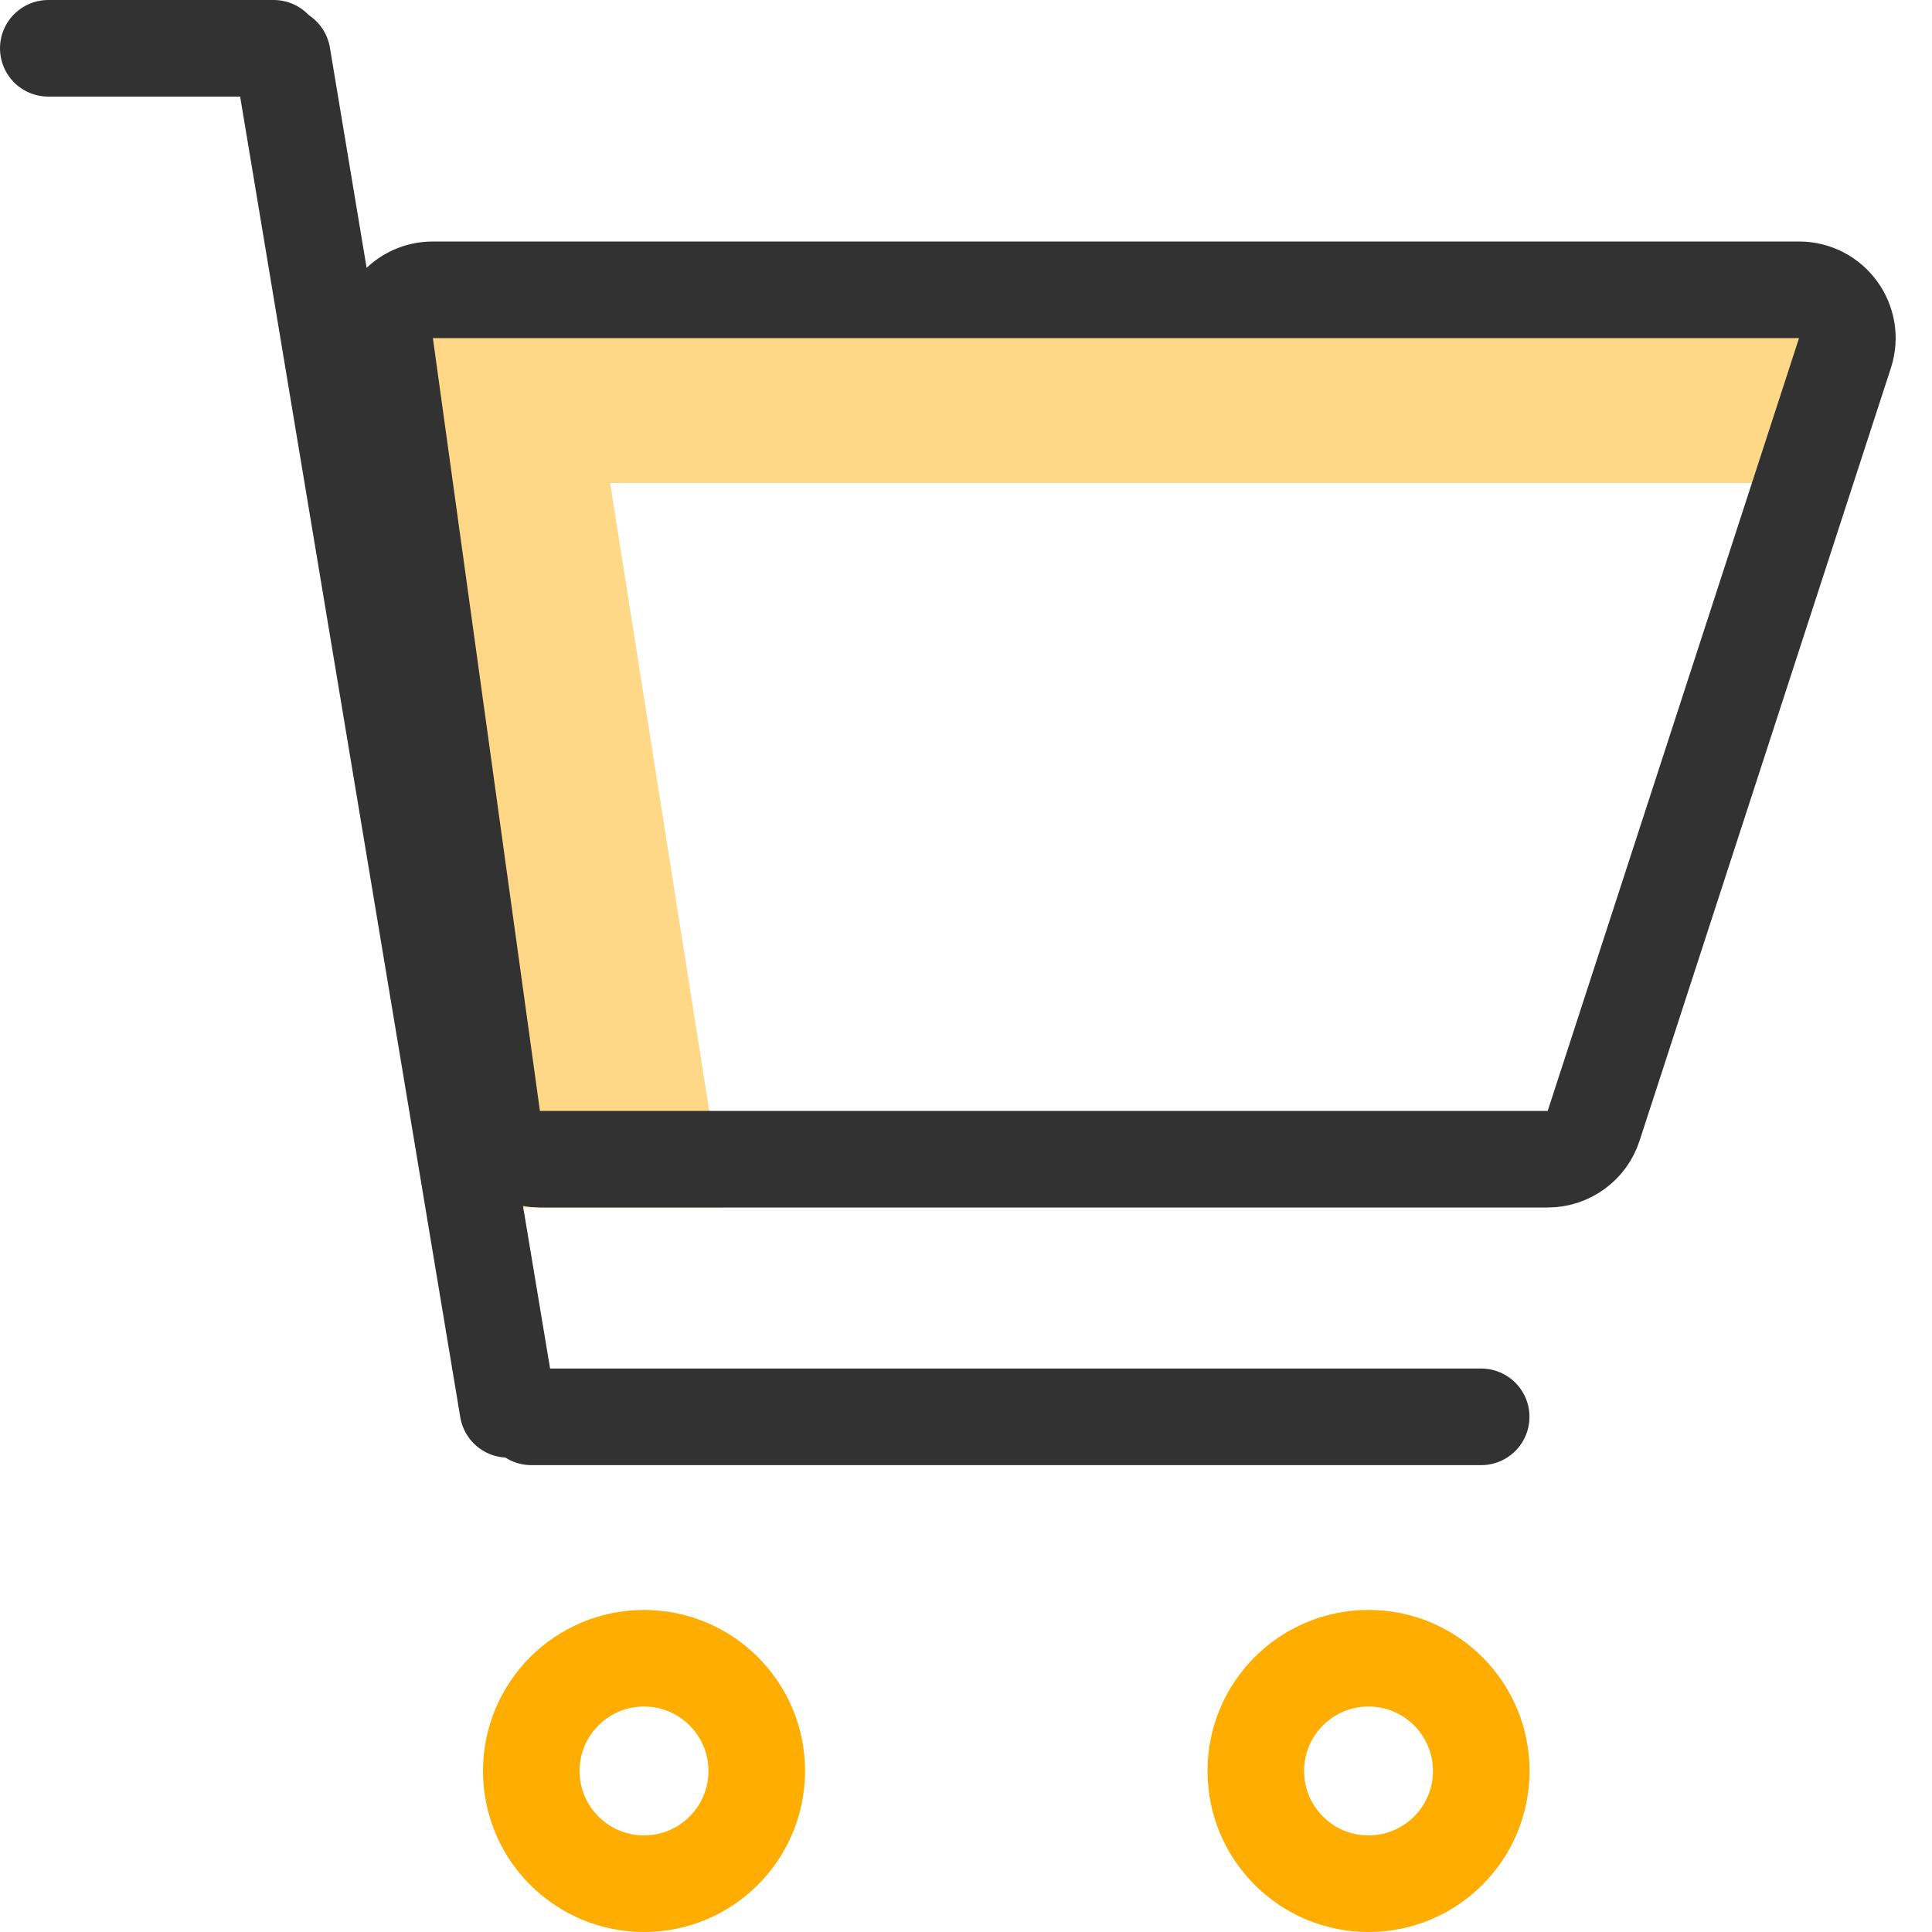     <svg width="20" height="20" viewBox="0 0 20 20" fill="none" xmlns="http://www.w3.org/2000/svg">
<line x1="2.833" y1="0.5" x2="0.5" y2="0.5" stroke="#323232" stroke-linecap="round"/>
<path d="M3.333 2.917H19.167L18.333 5H3.333V2.917Z" fill="#FFD887"/>
<path d="M3.333 4.583H6.25L7.5 12.5H5L3.333 4.583Z" fill="#FFD887"/>
<path d="M4.481 3H18.623C18.963 3 19.204 3.332 19.099 3.655L16.497 11.655C16.43 11.861 16.238 12 16.021 12H5.589C5.339 12 5.128 11.816 5.094 11.569L3.986 3.569C3.944 3.268 4.178 3 4.481 3Z" stroke="#323232" stroke-linecap="round"/>
<circle cx="6.667" cy="18.333" r="1.167" stroke="#FFAD01"/>
<circle cx="14.167" cy="18.333" r="1.167" stroke="#FFAD01"/>
<line x1="15.333" y1="14.667" x2="5.5" y2="14.667" stroke="#323232" stroke-linecap="round"/>
<line x1="5.258" y1="14.589" x2="2.922" y2="0.575" stroke="#323232" stroke-linecap="round"/>
</svg>
